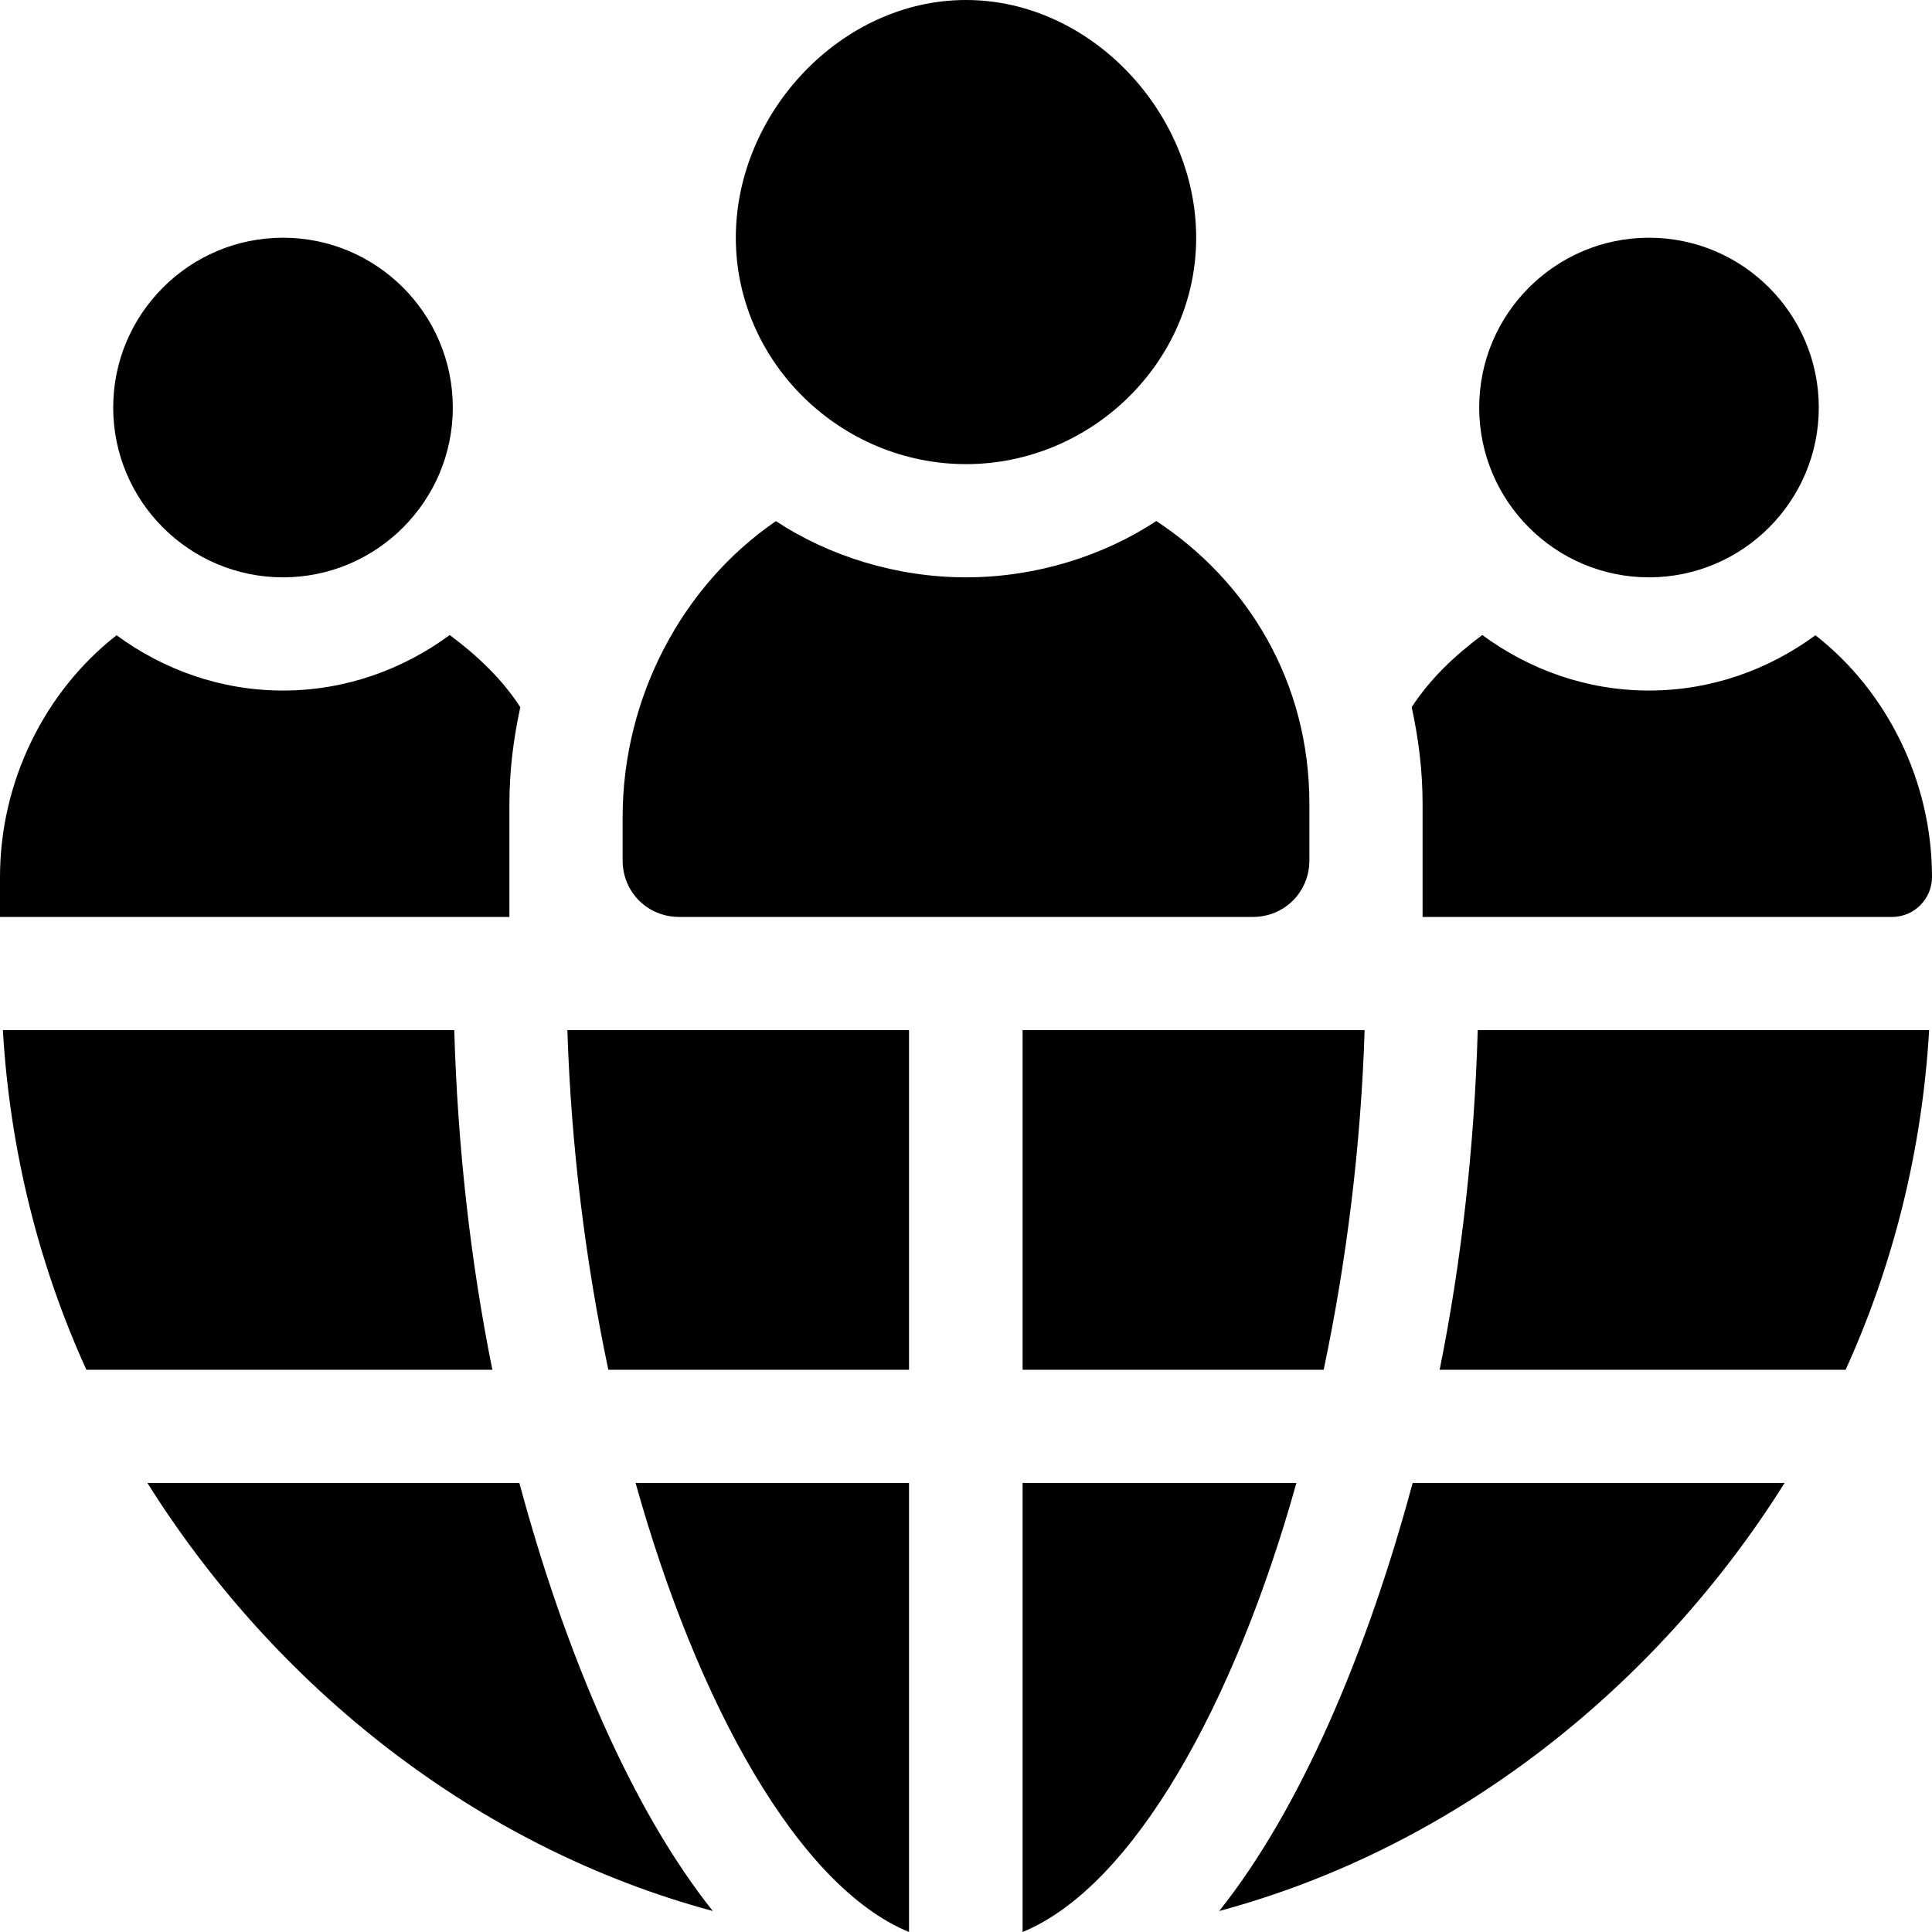 <!-- icon666.com - MILLIONS vector ICONS FREE --><svg version="1.1" id="Capa_1" xmlns="http://www.w3.org/2000/svg" xmlns:xlink="http://www.w3.org/1999/xlink" x="0px" y="0px" viewBox="0 0 512 512" style="enable-background:new 0 0 512 512;" xml:space="preserve"><g><g><path d="M168.437,393c16.368,58.561,43.122,106.921,72.463,119V393H168.437z"></path></g></g><g><g><path d="M150.363,273c0.958,30.449,4.759,61.119,10.849,90H240.9v-90H150.363z"></path></g></g><g><g><path d="M271,393v119c29.341-12.079,56.195-60.439,72.563-119H271z"></path></g></g><g><g><path d="M120.385,273H0.76c1.871,31.928,9.529,62.269,22.126,90h107.595C124.667,334.219,121.269,303.74,120.385,273z"></path></g></g><g><g><path d="M137.637,393H39.062c33.779,53.837,86.993,96.527,149.837,113.439C167.402,479.466,149.725,437.96,137.637,393z"></path></g></g><g><g><path d="M374.363,393c-12.088,44.96-29.765,86.466-51.262,113.439C385.945,489.527,439.159,446.837,472.938,393H374.363z"></path></g></g><g><g><path d="M391.615,273c-0.884,30.74-4.283,61.219-10.096,90h107.595c12.597-27.731,20.255-58.072,22.126-90H391.615z"></path></g></g><g><g><path d="M271,273v90h79.788c6.09-28.881,9.891-59.551,10.849-90H271z"></path></g></g><g><g><path d="M256,0c-33.091,0-61,29.909-61,63s27.909,60,61,60s61-26.909,61-60S289.091,0,256,0z"></path></g></g><g><g><path d="M437,63c-24.814,0-45,20.186-45,45c0,24.814,20.186,45,45,45c24.814,0,45-20.186,45-45C482,83.186,461.814,63,437,63z"></path></g></g><g><g><path d="M75,63c-24.814,0-45,20.186-45,45c0,24.814,20.186,45,45,45s45-20.186,45-45C120,83.186,99.814,63,75,63z"></path></g></g><g><g><path d="M481.112,168.35C468.699,177.452,453.536,183,437,183c-16.569,0-31.76-5.576-44.185-14.711 c-7.214,5.383-13.797,11.547-18.704,19.124C375.916,195.676,377,204.202,377,213v30h124.404c5.852,0,10.596-4.744,10.596-10.596 C512,206.987,500.062,183.167,481.112,168.35z"></path></g></g><g><g><path d="M306.429,138.075C292.224,147.459,274.263,153,256,153c-18.239,0-36.178-5.532-50.373-14.894 C180.709,155.162,165,184.926,165,216.6V228c0,8.401,6.599,15,15,15h152c8.401,0,15-6.599,15-15v-15 C347,180.834,330.789,154.121,306.429,138.075z"></path></g></g><g><g><path d="M119.185,168.289C106.758,177.424,91.569,183,75,183c-16.536,0-31.699-5.548-44.112-14.65 C11.938,183.167,0,206.987,0,232.404V243h135v-30c0-8.798,1.084-17.324,2.889-25.587 C132.982,179.836,126.397,173.673,119.185,168.289z"></path></g></g></svg>